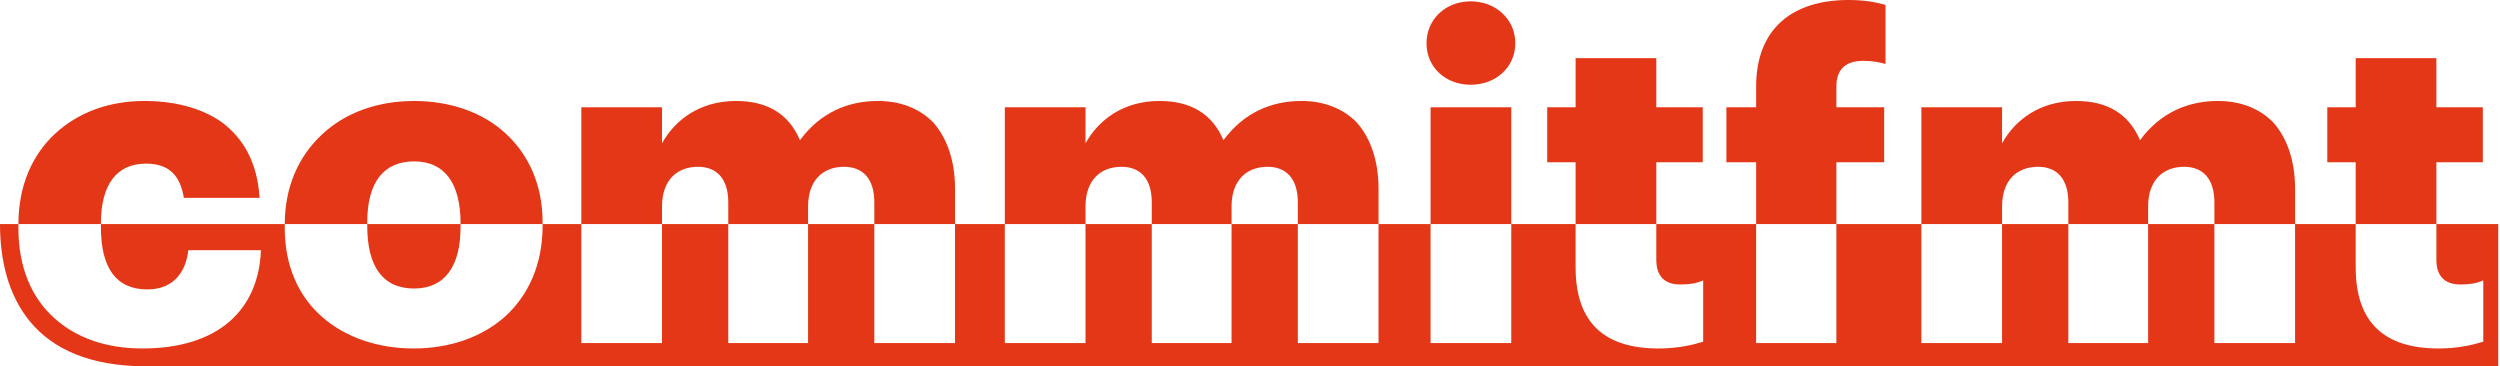 <svg fill="none" height="103" viewBox="0 0 703 103" width="703" xmlns="http://www.w3.org/2000/svg"><path d="m702.5 103s-629.4 0-661.45 0-41.05-20-41.05-40h5.177c-0.0.043-.001.085-.001.128v1.015c0 11.155 3.803 19.648 10.015 25.226 6.211 5.704 14.832 8.62 24.846 8.62 21.423-0 32.705-10.902 33.339-27.635h-20.409c-.887 7.225-5.07 11.028-11.535 11.028-8.62 0-13.057-5.831-13.057-17.493v-.889h51.698c-0.0.043-.002.085-.002.128v1.015c0 10.648 3.93 19.267 10.521 24.972 6.465 5.704 15.592 8.874 25.733 8.874 10.141-0 19.268-3.169 25.86-9.127 6.465-5.958 10.394-14.579 10.394-25.354v-.508h10.887v33.467h22.691v-33.467h18.634v33.467h22.438v-33.467h18.633v33.467h22.692v-33.467h14.001v33.467h22.69v-33.467h18.635v33.467h22.436v-33.467h18.635v33.467h22.691v-33.467h14.635v33.467h22.691v-33.467h18.094v12.171c0 15.718 8.239 22.817 23.324 22.817 5.451 0 9.634-1.014 12.55-1.901v-17.24c-2.029.887-3.93 1.141-6.465 1.141-4.437 0-6.719-2.408-6.719-6.972v-10.016h28.073v33.467h22.564v-33.467h23.902v33.467h22.69v-33.467h18.635v33.467h22.437v-33.467h18.635v33.467h22.69v-33.467h17.044v12.171c0 15.718 8.239 22.817 23.324 22.817 5.451 0 9.634-1.014 12.55-1.901v-17.24c-2.028.887-3.93 1.141-6.465 1.141-4.437 0-6.719-2.408-6.719-6.972v-10.016h17.388zm-572.991-39.238c0 11.155-4.437 17.367-13.057 17.367-8.747 0-13.183-6.086-13.183-17.621v-.508h26.24zm-88.966-35.367c8.113 0 15.846 1.775 21.804 5.958 5.958 4.437 10.014 11.156 10.647 21.297h-21.296c-1.014-6.211-4.057-9.635-10.648-9.635-8.113 0-12.676 5.705-12.676 16.859v.126h-23.197c.03-10.967 3.954-19.544 10.394-25.479 6.465-5.958 15.212-9.127 24.973-9.127zm75.909 0c10.141 0 19.268 3.169 25.733 9.127 6.465 5.958 10.394 14.451 10.394 24.973v.506h-23.07v-.252c0-11.155-4.437-17.367-13.057-17.367-8.62 0-13.183 5.958-13.183 17.113v.506h-23.197c.031-10.589 3.954-19.164 10.52-25.225 6.465-6.085 15.592-9.381 25.86-9.381zm130.425 0c6.211 0 11.662 2.029 15.592 6.085 3.676 4.183 6.085 10.394 6.085 18.634v9.887h-22.692v-6.083c0-6.718-3.296-10.015-8.493-10.015-6.084 0-10.14 3.93-10.14 11.155v4.942h-22.438v-6.083c0-6.718-3.296-10.015-8.493-10.015-6.085 0-10.141 3.93-10.141 11.155v4.942h-22.691v-32.83h22.691v10.141c3.55-6.465 10.522-11.916 20.789-11.916 8.747 0 14.831 3.55 18 11.028 5.705-7.733 13.438-11.028 21.931-11.028zm119.088 0c6.211 0 11.662 2.029 15.592 6.085 3.676 4.183 6.085 10.394 6.085 18.634v9.887h-22.691v-6.083c0-6.718-3.296-10.015-8.493-10.015-6.085 0-10.142 3.93-10.142 11.155v4.942h-22.436v-6.083c0-6.718-3.296-10.014-8.493-10.015-6.085 0-10.142 3.93-10.142 11.155v4.942h-22.69v-32.83h22.69v10.141c3.549-6.465 10.522-11.916 20.789-11.916 8.747 0 14.832 3.55 18.001 11.028 5.704-7.732 13.437-11.028 21.93-11.028zm59.003 34.605h-22.691v-32.83h22.691zm40.784-32.83h13.057v15.465h-13.057v17.365h-22.69v-17.365h-7.987v-15.465h7.987v-13.817h22.69zm54.06-30.17c4.183 0 7.352.507 10.394 1.395v16.605c-1.648-.507-3.676-.888-6.211-.888-5.451 0-7.606 2.789-7.606 7.226v5.832h13.437v15.465h-13.437v17.365h-22.564v-17.365h-8.366v-15.465h8.366v-5.832c0-16.352 10.268-24.338 25.987-24.338zm103.889 28.395c6.212 0 11.662 2.029 15.592 6.085 3.676 4.183 6.085 10.394 6.085 18.634v9.887h-22.69v-6.083c0-6.718-3.296-10.015-8.494-10.015-6.084 0-10.141 3.93-10.141 11.155v4.942h-22.437v-6.083c0-6.718-3.296-10.014-8.493-10.015-6.085 0-10.142 3.93-10.142 11.155v4.942h-22.69v-32.83h22.69v10.141c3.55-6.465 10.522-11.916 20.79-11.916 8.746 0 14.831 3.549 18 11.028 5.705-7.732 13.437-11.028 21.93-11.028zm61.411 1.775h13.057v15.465h-13.057v17.365h-22.69v-17.365h-7.986v-15.465h7.986v-13.817h22.69zm-271.553-29.79c7.098 0 12.549 5.071 12.549 11.789 0 6.718-5.451 11.662-12.549 11.662-7.099-0-12.423-4.944-12.423-11.662 0-6.718 5.324-11.789 12.423-11.789z" fill="#e43717"/></svg>